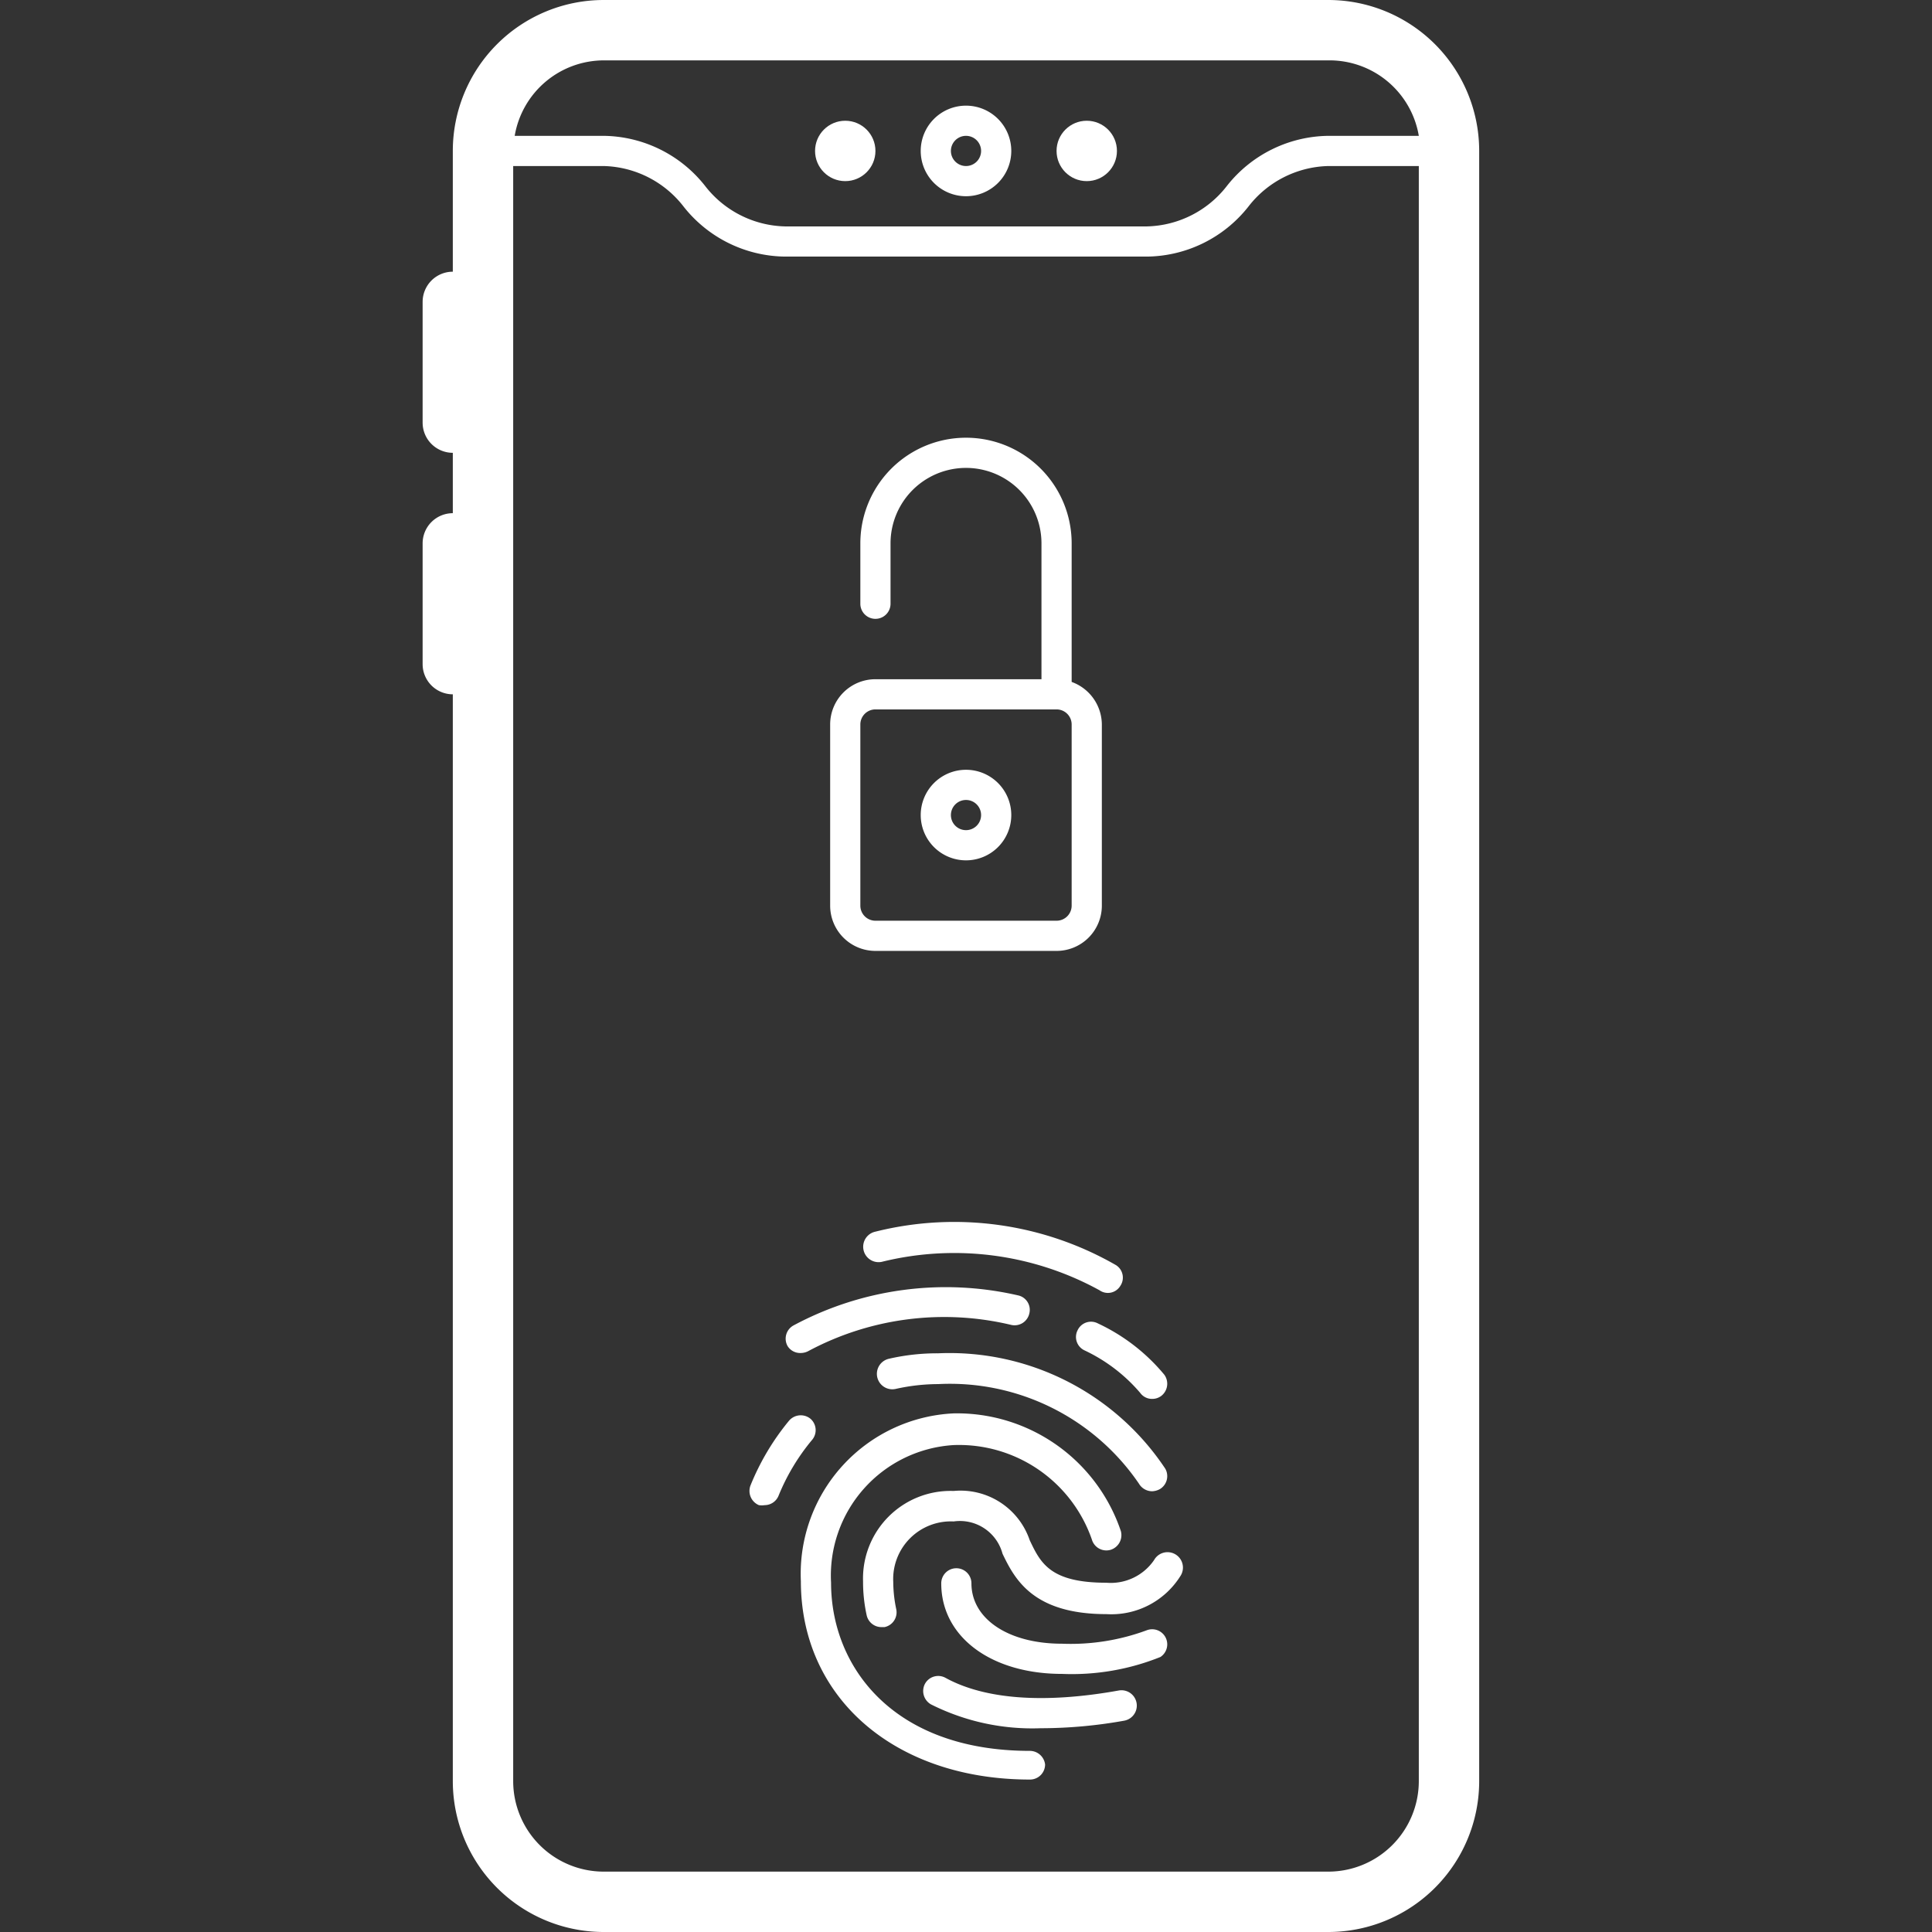 <?xml version="1.0" ?><svg width="64px" height="64px" viewBox="0 0 64 64" data-name="Layer 1" id="Layer_1" xmlns="http://www.w3.org/2000/svg"><rect x="0" y="0" width="64" height="64" fill="#333333" stroke="none"/><defs><style>.cls-1{fill:#fff;}</style></defs><title/><path class="cls-1" d="M32,6.5A1.5,1.5,0,1,0,30.5,5,1.5,1.5,0,0,0,32,6.5Zm0-2a.5.5,0,1,1-.5.5A.5.5,0,0,1,32,4.5Z"/><path class="cls-1" d="M32,28.5A1.5,1.5,0,1,0,30.5,27,1.5,1.5,0,0,0,32,28.5Zm0-2a.5.5,0,1,1-.5.5A.5.5,0,0,1,32,26.5Z"/><circle class="cls-1" cx="36" cy="5" r="1"/><circle class="cls-1" cx="28" cy="5" r="1"/><path class="cls-1" d="M20,64H44a5,5,0,0,0,5-5V5a5,5,0,0,0-5-5H20a5,5,0,0,0-5,5V9a1,1,0,0,0-1,1v4a1,1,0,0,0,1,1v2a1,1,0,0,0-1,1v4a1,1,0,0,0,1,1V59A5,5,0,0,0,20,64ZM20,2H44a3,3,0,0,1,3,2.5H44a4.34,4.34,0,0,0-3.35,1.65A3.45,3.45,0,0,1,38,7.5H26a3.45,3.45,0,0,1-2.65-1.35A4.34,4.34,0,0,0,20,4.5H17.05A3,3,0,0,1,20,2ZM44,62H20a3,3,0,0,1-3-3V5.5h3a3.45,3.45,0,0,1,2.65,1.35A4.34,4.34,0,0,0,26,8.5H38a4.34,4.34,0,0,0,3.35-1.65A3.45,3.45,0,0,1,44,5.5h3V59A3,3,0,0,1,44,62Z"/><path class="cls-1" d="M38,54a7.26,7.26,0,0,1-2.82.45c-1.79,0-3-.83-3-2a.5.5,0,0,0-.5-.5.5.5,0,0,0-.5.5c0,1.78,1.66,3,4,3a7.86,7.86,0,0,0,3.26-.56A.5.5,0,0,0,38,54Z"/><path class="cls-1" d="M37.06,56c-2.45.44-4.43.3-5.74-.42a.5.5,0,0,0-.68.2.51.51,0,0,0,.2.68,7.47,7.47,0,0,0,3.63.79A15.77,15.77,0,0,0,37.24,57a.5.5,0,1,0-.18-1Z"/><path class="cls-1" d="M38.9,51.47a.51.51,0,0,0-.67.21,1.74,1.74,0,0,1-1.58.75c-1.86,0-2.18-.65-2.54-1.41a2.42,2.42,0,0,0-2.52-1.63,2.9,2.9,0,0,0-3,3,5.13,5.13,0,0,0,.12,1.12.5.5,0,0,0,.49.39h.1a.5.5,0,0,0,.39-.59,4.45,4.45,0,0,1-.1-.91,1.91,1.91,0,0,1,2-2,1.46,1.46,0,0,1,1.62,1.07c.4.83,1,2,3.44,2a2.7,2.7,0,0,0,2.47-1.29A.51.51,0,0,0,38.9,51.47Z"/><path class="cls-1" d="M34.12,58c-4.55,0-6.59-2.8-6.59-5.57a4.33,4.33,0,0,1,4.06-4.56A4.66,4.66,0,0,1,36.17,51a.5.5,0,0,0,.62.34.51.51,0,0,0,.34-.62,5.73,5.73,0,0,0-5.54-3.9,5.32,5.32,0,0,0-5.06,5.56c0,3.87,3.12,6.57,7.59,6.57a.5.5,0,0,0,.5-.5A.51.51,0,0,0,34.12,58Z"/><path class="cls-1" d="M26.52,44.82a.54.54,0,0,0,.25-.06,9.54,9.54,0,0,1,6.73-.87.5.5,0,0,0,.6-.39.49.49,0,0,0-.38-.59,10.67,10.67,0,0,0-7.44,1,.5.5,0,0,0-.19.68A.49.49,0,0,0,26.52,44.82Z"/><path class="cls-1" d="M35.7,44.06a.49.49,0,0,0,.22.67,5.5,5.5,0,0,1,1.85,1.41.48.48,0,0,0,.4.2.49.49,0,0,0,.3-.1.51.51,0,0,0,.1-.7,6.34,6.34,0,0,0-2.2-1.7A.49.49,0,0,0,35.7,44.06Z"/><path class="cls-1" d="M29,40.8a.5.5,0,0,0,.21,1,10,10,0,0,1,7.21.94.49.49,0,0,0,.28.09.48.48,0,0,0,.41-.23.49.49,0,0,0-.14-.69A10.75,10.75,0,0,0,29,40.8Z"/><path class="cls-1" d="M26.85,47a.51.51,0,0,0-.71.06,8.17,8.17,0,0,0-1.28,2.15.51.51,0,0,0,.28.65.63.63,0,0,0,.19,0,.5.5,0,0,0,.46-.31A7,7,0,0,1,26.9,47.7.5.5,0,0,0,26.85,47Z"/><path class="cls-1" d="M31.08,44.83a7.14,7.14,0,0,0-1.63.18.5.5,0,0,0,.22,1,6.48,6.48,0,0,1,1.41-.16,7.58,7.58,0,0,1,6.65,3.3.51.51,0,0,0,.44.25.59.59,0,0,0,.25-.07.5.5,0,0,0,.18-.68A8.58,8.58,0,0,0,31.08,44.83Z"/><path class="cls-1" d="M29,31.5h6A1.5,1.5,0,0,0,36.5,30V24a1.51,1.51,0,0,0-1-1.41V18a3.5,3.5,0,0,0-7,0v2a.5.5,0,0,0,1,0V18a2.5,2.5,0,0,1,5,0v4.5H29A1.5,1.5,0,0,0,27.5,24v6A1.5,1.5,0,0,0,29,31.5ZM28.5,24a.5.5,0,0,1,.5-.5h6a.5.5,0,0,1,.5.5v6a.5.5,0,0,1-.5.5H29a.5.5,0,0,1-.5-.5Z"/></svg>